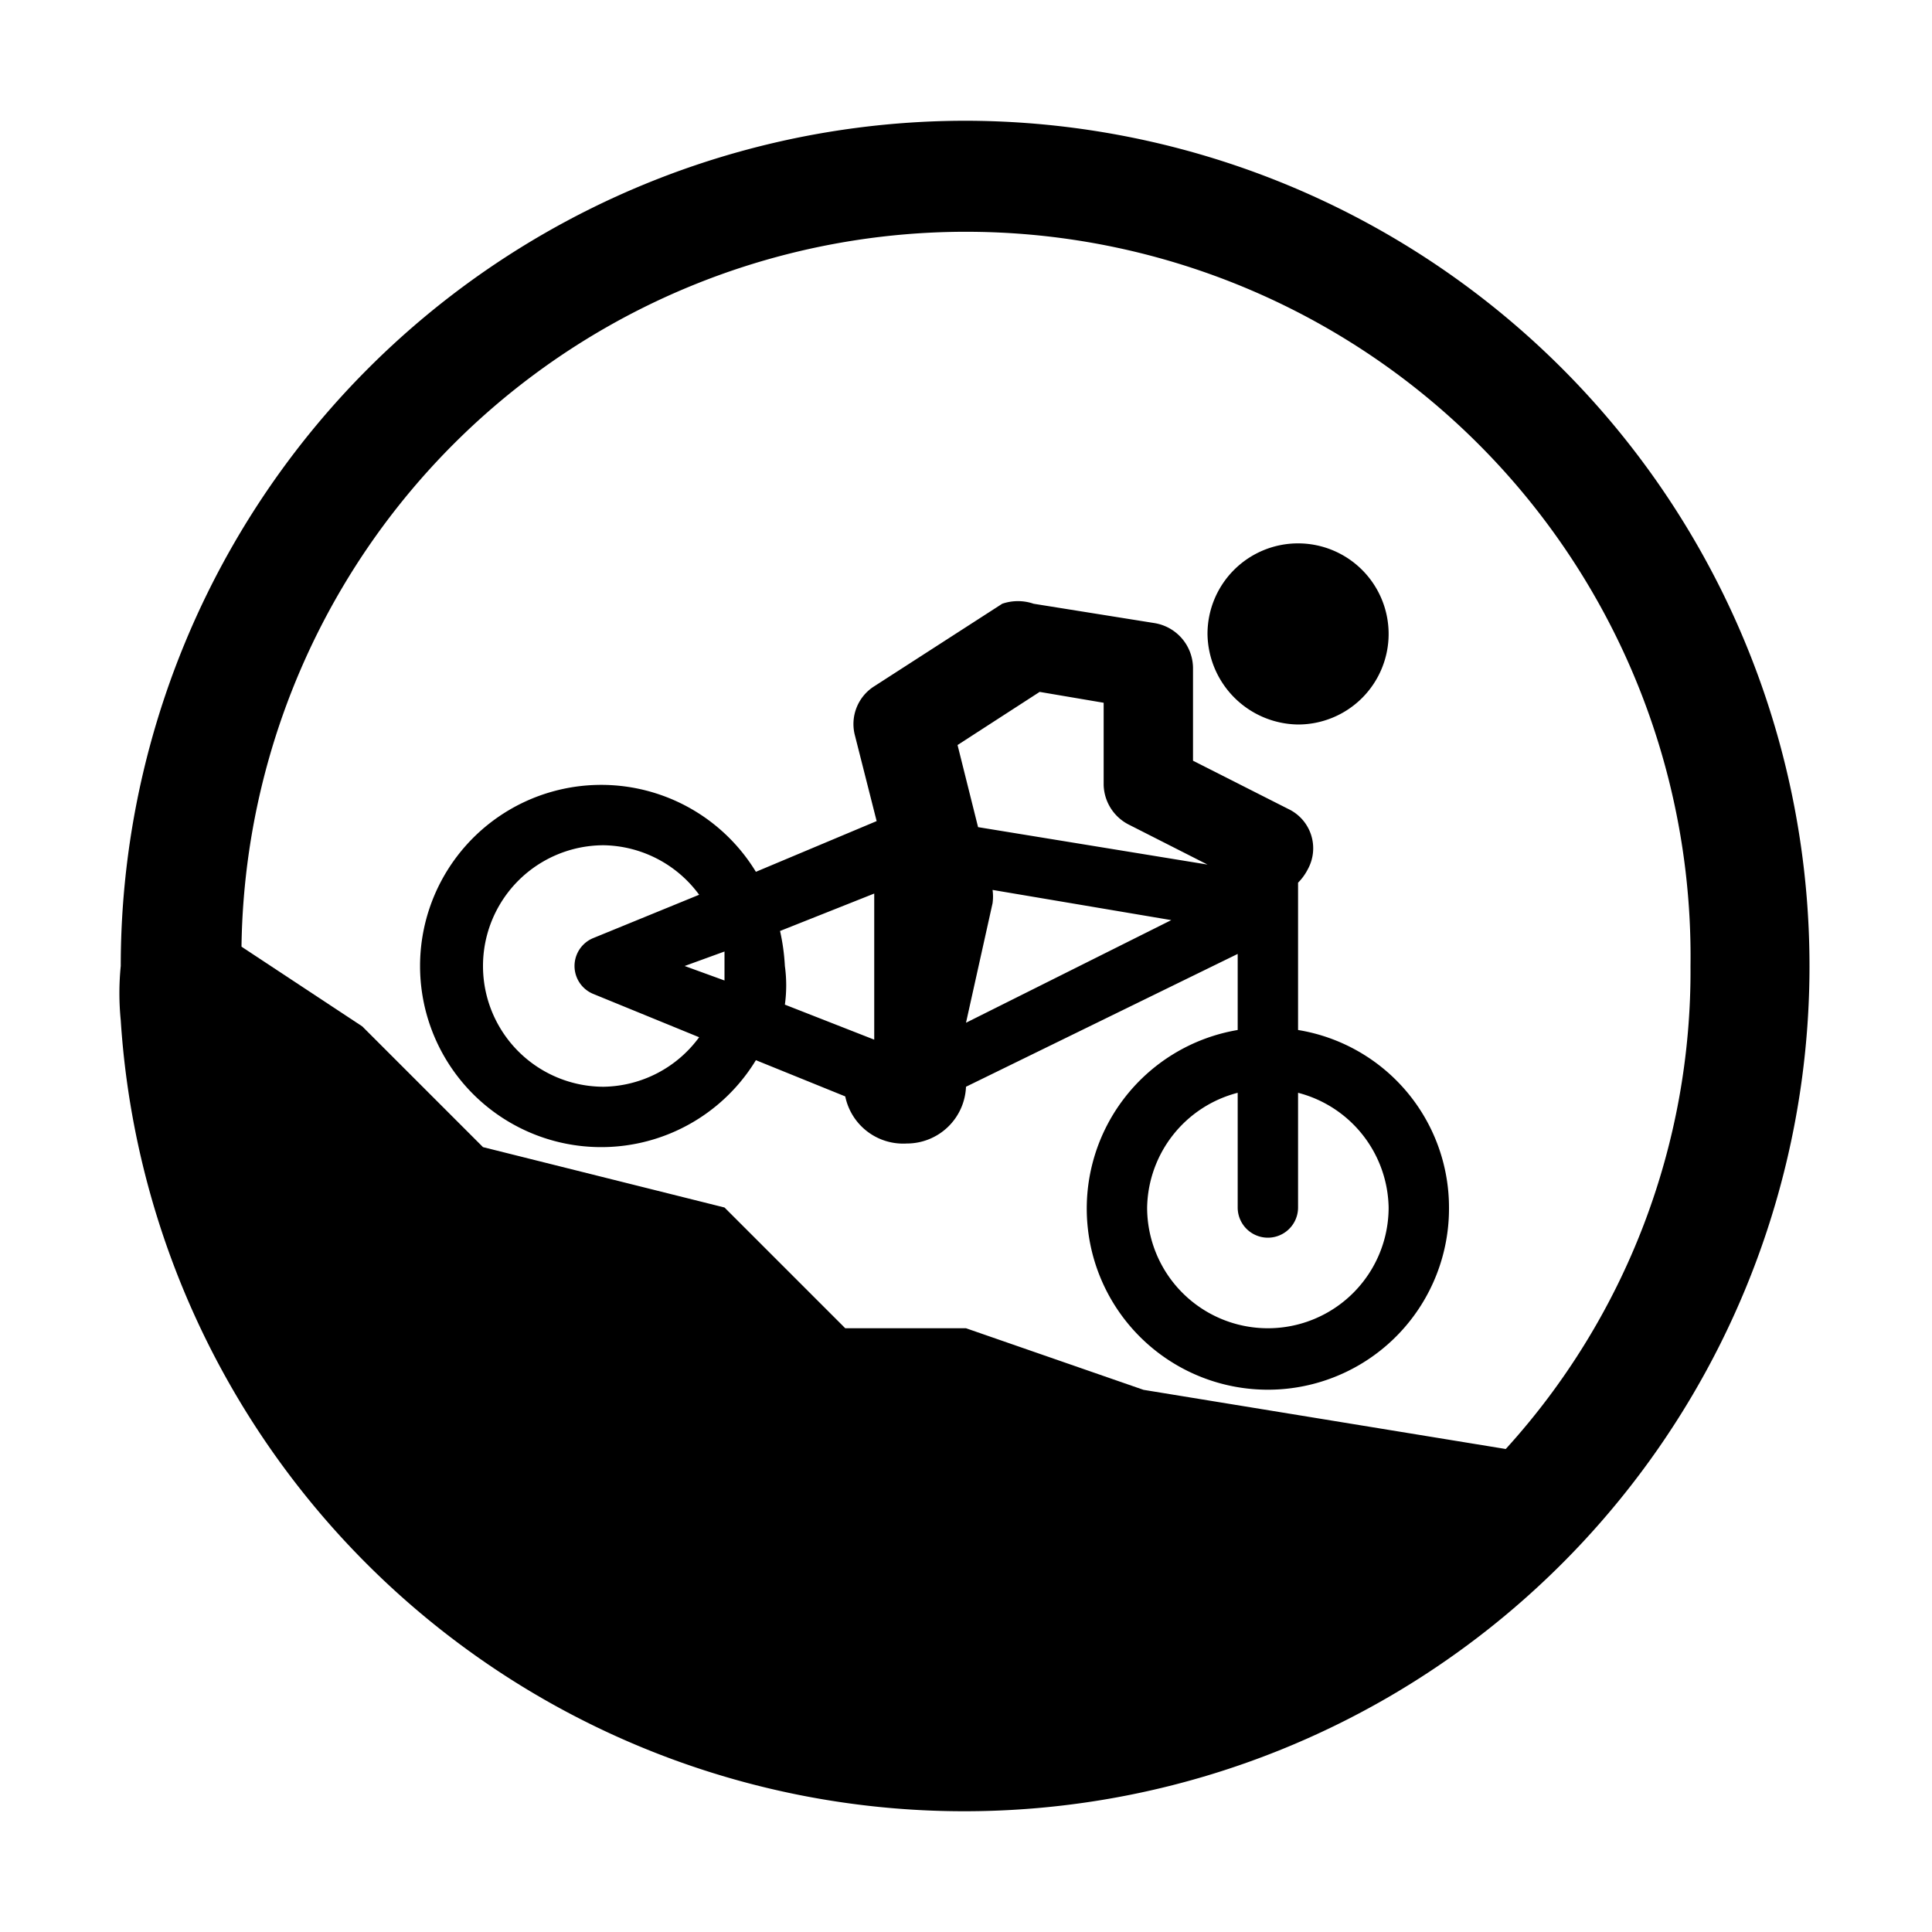 <svg id="Sprites" xmlns="http://www.w3.org/2000/svg" viewBox="0 0 16 16"><defs><style>.cls-1{fill:none;}</style></defs><g id="track_mtb_pnt_fill"><rect id="bbox_16" class="cls-1" width="16" height="16"/><path d="M8,1A7,7,0,0,0,1,8a2.27,2.27,0,0,0,0,.45A7,7,0,1,0,8,1Zm4.47,11-3-.49L8,11H7L6,10,4,9.5l-1-1L2,7.84A6,6,0,0,1,14,8,5.88,5.88,0,0,1,12.47,12Z"/><path d="M10,5.25a.75.75,0,1,1,.75.75A.76.76,0,0,1,10,5.25ZM12,10a1.5,1.5,0,1,1-1.75-1.47V7.9L8,9a.49.49,0,0,1-.49.47A.49.49,0,0,1,7,9.08l-.74-.3a1.5,1.5,0,1,1,0-1.56l1-.42-.18-.71a.37.37,0,0,1,.15-.4L8.3,5A.4.4,0,0,1,8.56,5l1,.16a.38.38,0,0,1,.32.37v.77l.79.4a.36.36,0,0,1,.16.5.44.44,0,0,1-.08.11V8.53A1.49,1.49,0,0,1,12,10ZM7.93,6.17l.17.68L10,7.16l-.65-.33a.38.38,0,0,1-.21-.33V5.82l-.53-.09ZM5.79,8.59l-.88-.36a.25.25,0,0,1,0-.46l.88-.36A1,1,0,0,0,5,7,1,1,0,0,0,5,9,1,1,0,0,0,5.79,8.59ZM6,7.88,5.67,8,6,8.12S6,8,6,8,6,7.92,6,7.88ZM6.5,8a1.17,1.17,0,0,1,0,.32l.74.29h0l0-.21v-1l-.78.31A1.73,1.73,0,0,1,6.5,8Zm3.2-.38L8.22,7.37a.41.41,0,0,1,0,.11L8,8.47ZM11.5,10a1,1,0,0,0-.75-.95V10a.25.25,0,0,1-.5,0V9.05A1,1,0,0,0,9.5,10a1,1,0,0,0,2,0Z"/></g></svg>